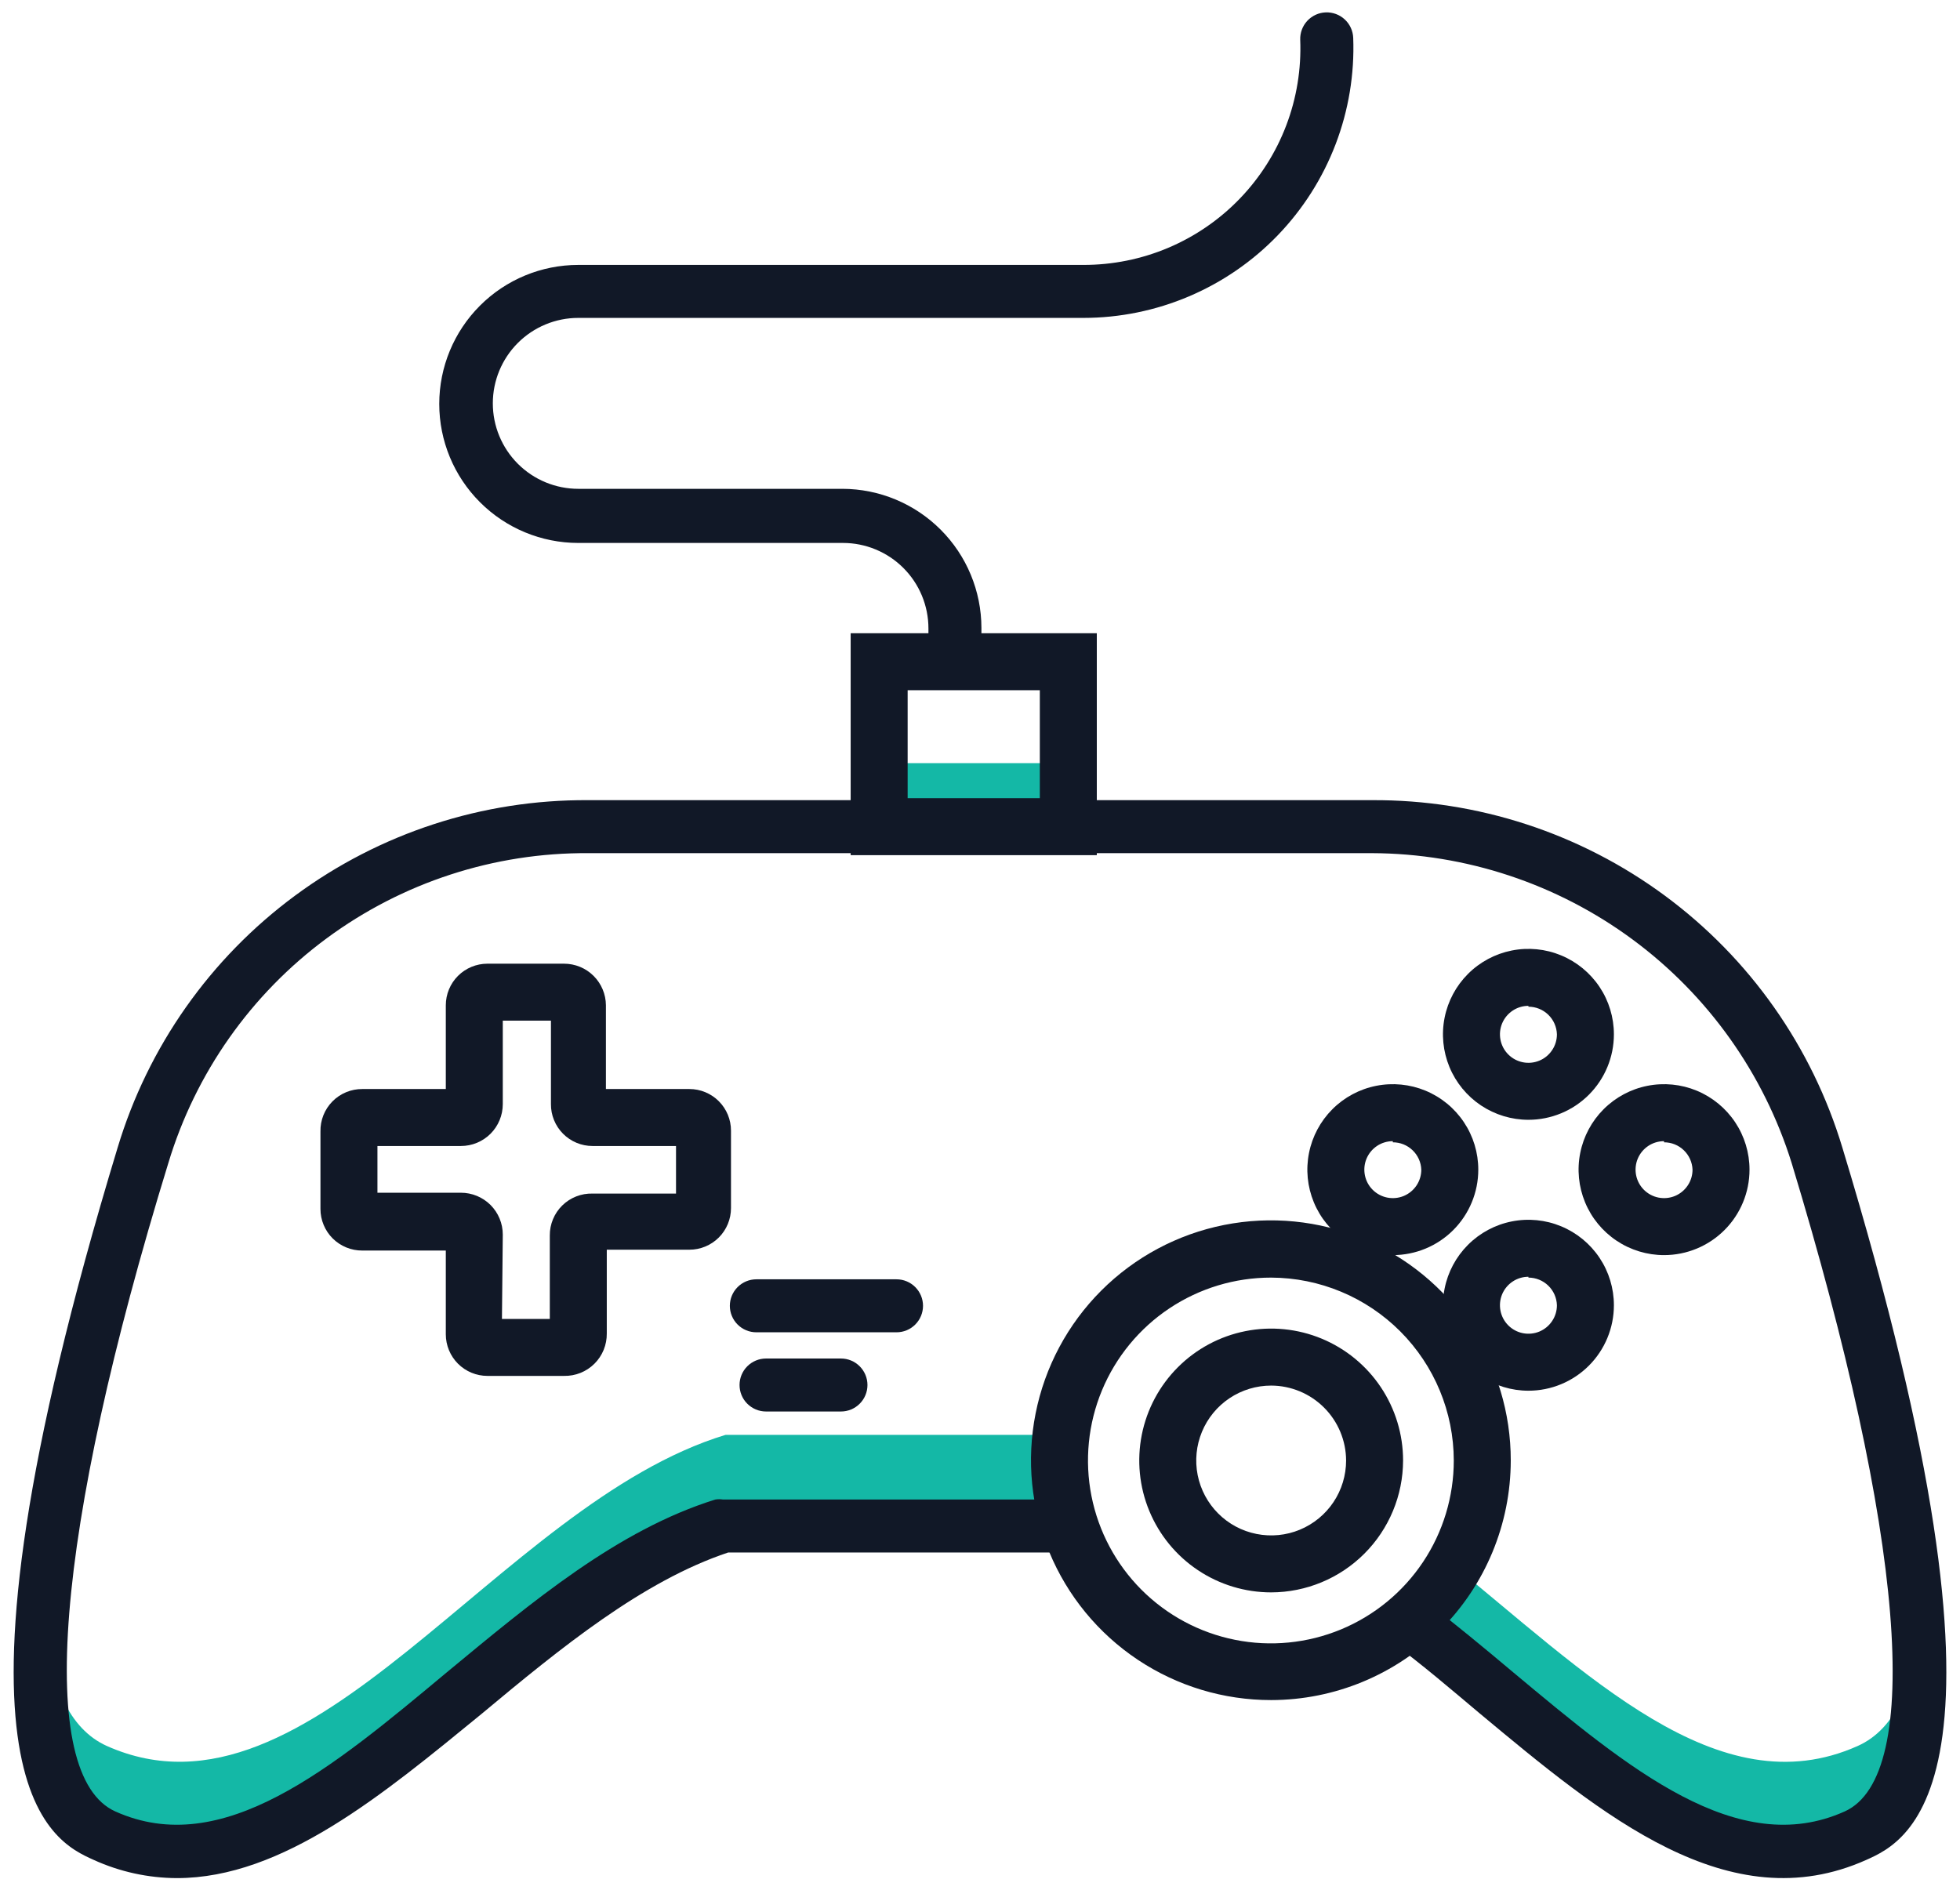 <svg width="84" height="81" viewBox="0 0 84 81" fill="none" xmlns="http://www.w3.org/2000/svg">
<g clip-path="url(#clip0_22_822)">
<path d="M45.785 32.71H37.678V35.433H45.785V32.71Z" fill="#14B8A6"/>
<path d="M46.347 61.599L45.956 61.501H31.096C21.328 64.468 13.38 78.766 4.576 74.835C2.952 74.102 2.134 72.161 1.915 69.499C1.609 74.114 2.244 77.631 4.576 78.681C13.38 82.625 21.328 68.327 31.096 65.36H45.956H46.212C46.021 64.109 46.067 62.833 46.347 61.599Z" fill="#14B8A6"/>
<path d="M82.281 69.499C82.049 72.16 81.255 74.102 79.619 74.835C73.624 77.521 68.007 71.721 61.951 66.825C61.484 67.734 60.869 68.559 60.132 69.267C60.243 69.322 60.349 69.388 60.449 69.462C67.091 74.529 73.135 81.562 79.619 78.656C81.951 77.631 82.598 74.114 82.281 69.499Z" fill="#14B8A6"/>
<path d="M7.58 80.5C6.35 80.495 5.134 80.229 4.015 79.719C2.22 78.913 -3.238 76.459 5.04 49.194C6.341 44.864 9.01 41.073 12.646 38.388C16.282 35.702 20.691 34.267 25.211 34.297H58.801C63.319 34.272 67.724 35.709 71.357 38.394C74.991 41.079 77.658 44.867 78.96 49.194C87.238 76.459 81.78 78.913 79.985 79.719C74.1 82.356 68.667 77.814 63.404 73.43C62.183 72.405 60.962 71.355 59.656 70.39C59.416 70.207 59.259 69.936 59.219 69.638C59.179 69.339 59.259 69.036 59.442 68.797C59.625 68.557 59.896 68.4 60.194 68.36C60.493 68.32 60.796 68.4 61.035 68.583C62.342 69.584 63.624 70.647 64.857 71.684C69.802 75.811 74.466 79.706 79.057 77.643C82.452 76.117 81.609 65.726 76.786 49.853C75.59 46.014 73.201 42.657 69.967 40.268C66.733 37.88 62.822 36.584 58.801 36.568H25.211C21.179 36.542 17.247 37.822 14.002 40.217C10.758 42.611 8.377 45.992 7.214 49.853C2.33 65.726 1.536 76.117 4.943 77.643C9.534 79.706 14.198 75.811 19.143 71.684C22.806 68.656 26.469 65.579 30.657 64.273C30.766 64.255 30.877 64.255 30.986 64.273H45.858C46.16 64.273 46.448 64.393 46.661 64.606C46.874 64.819 46.994 65.107 46.994 65.409C46.994 65.71 46.874 65.998 46.661 66.211C46.448 66.424 46.16 66.544 45.858 66.544H31.206C27.543 67.765 24.027 70.634 20.632 73.467C16.42 76.91 12.122 80.5 7.58 80.5Z" fill="#111827"/>
<path d="M54.479 72.869C52.444 72.871 50.455 72.27 48.762 71.141C47.07 70.013 45.75 68.407 44.971 66.528C44.191 64.649 43.986 62.581 44.383 60.585C44.779 58.59 45.758 56.757 47.197 55.318C48.635 53.88 50.468 52.9 52.464 52.504C54.459 52.108 56.527 52.312 58.406 53.092C60.285 53.872 61.891 55.191 63.02 56.884C64.148 58.576 64.75 60.566 64.747 62.6C64.744 65.323 63.661 67.933 61.736 69.858C59.811 71.783 57.201 72.866 54.479 72.869ZM54.479 54.761C52.928 54.759 51.411 55.217 50.12 56.077C48.83 56.936 47.823 58.16 47.228 59.592C46.633 61.024 46.476 62.601 46.777 64.122C47.078 65.643 47.823 67.041 48.919 68.139C50.015 69.236 51.412 69.984 52.933 70.287C54.453 70.591 56.03 70.436 57.463 69.844C58.896 69.251 60.121 68.246 60.983 66.957C61.845 65.667 62.305 64.151 62.305 62.6C62.302 60.524 61.477 58.534 60.01 57.065C58.543 55.596 56.554 54.768 54.479 54.761Z" fill="#111827"/>
<path d="M54.479 68.253C53.361 68.253 52.267 67.922 51.338 67.3C50.408 66.679 49.684 65.796 49.256 64.763C48.828 63.73 48.716 62.594 48.934 61.497C49.152 60.401 49.691 59.393 50.481 58.603C51.272 57.812 52.279 57.273 53.376 57.055C54.472 56.837 55.609 56.949 56.642 57.377C57.675 57.805 58.558 58.53 59.179 59.459C59.8 60.389 60.132 61.482 60.132 62.6C60.129 64.098 59.532 65.534 58.472 66.594C57.413 67.653 55.977 68.25 54.479 68.253ZM54.479 59.389C53.843 59.389 53.223 59.577 52.694 59.93C52.166 60.283 51.755 60.784 51.512 61.371C51.269 61.958 51.205 62.604 51.329 63.227C51.453 63.849 51.759 64.422 52.208 64.871C52.657 65.32 53.229 65.626 53.852 65.749C54.475 65.873 55.121 65.81 55.707 65.567C56.294 65.324 56.796 64.912 57.149 64.384C57.502 63.856 57.69 63.235 57.69 62.6C57.687 61.749 57.347 60.934 56.746 60.333C56.144 59.731 55.329 59.392 54.479 59.389Z" fill="#111827"/>
<path d="M65.504 47.997C64.78 47.997 64.072 47.782 63.469 47.38C62.867 46.977 62.397 46.405 62.12 45.736C61.843 45.066 61.77 44.33 61.912 43.619C62.053 42.909 62.402 42.256 62.914 41.744C63.426 41.231 64.079 40.883 64.79 40.741C65.5 40.6 66.237 40.672 66.906 40.95C67.575 41.227 68.147 41.697 68.55 42.299C68.953 42.901 69.167 43.609 69.167 44.334C69.167 45.305 68.781 46.237 68.094 46.924C67.407 47.611 66.476 47.997 65.504 47.997ZM65.504 43.113C65.263 43.113 65.027 43.184 64.826 43.319C64.625 43.453 64.469 43.644 64.376 43.867C64.284 44.09 64.26 44.335 64.307 44.572C64.354 44.809 64.47 45.026 64.641 45.197C64.812 45.368 65.029 45.484 65.266 45.531C65.503 45.579 65.749 45.554 65.972 45.462C66.195 45.37 66.385 45.213 66.519 45.012C66.654 44.812 66.725 44.575 66.725 44.334C66.716 44.017 66.583 43.715 66.355 43.494C66.127 43.273 65.822 43.149 65.504 43.15V43.113Z" fill="#111827"/>
<path d="M65.504 59.609C64.78 59.609 64.072 59.394 63.469 58.991C62.867 58.589 62.397 58.017 62.12 57.347C61.843 56.678 61.77 55.942 61.912 55.231C62.053 54.521 62.402 53.868 62.914 53.356C63.426 52.843 64.079 52.494 64.79 52.353C65.5 52.212 66.237 52.284 66.906 52.562C67.575 52.839 68.147 53.308 68.55 53.911C68.953 54.513 69.167 55.221 69.167 55.946C69.167 56.917 68.781 57.849 68.094 58.536C67.407 59.223 66.476 59.609 65.504 59.609ZM65.504 54.725C65.263 54.725 65.027 54.796 64.826 54.931C64.625 55.065 64.469 55.255 64.376 55.478C64.284 55.702 64.26 55.947 64.307 56.184C64.354 56.421 64.47 56.638 64.641 56.809C64.812 56.98 65.029 57.096 65.266 57.143C65.503 57.19 65.749 57.166 65.972 57.074C66.195 56.981 66.385 56.825 66.519 56.624C66.654 56.423 66.725 56.187 66.725 55.946C66.716 55.628 66.583 55.327 66.355 55.106C66.127 54.885 65.822 54.761 65.504 54.761V54.725Z" fill="#111827"/>
<path d="M71.316 53.797C70.592 53.797 69.883 53.582 69.281 53.179C68.679 52.777 68.209 52.205 67.932 51.535C67.655 50.866 67.582 50.13 67.724 49.419C67.865 48.709 68.214 48.056 68.726 47.544C69.238 47.031 69.891 46.682 70.602 46.541C71.312 46.4 72.049 46.472 72.718 46.749C73.387 47.027 73.959 47.496 74.362 48.099C74.764 48.701 74.979 49.409 74.979 50.134C74.979 51.105 74.593 52.037 73.906 52.724C73.219 53.411 72.288 53.797 71.316 53.797ZM71.316 48.913C71.075 48.913 70.839 48.984 70.638 49.118C70.437 49.253 70.281 49.443 70.188 49.666C70.096 49.889 70.072 50.135 70.119 50.372C70.166 50.609 70.282 50.826 70.453 50.997C70.624 51.168 70.841 51.284 71.078 51.331C71.315 51.378 71.56 51.354 71.784 51.262C72.007 51.169 72.197 51.013 72.331 50.812C72.466 50.611 72.537 50.375 72.537 50.134C72.525 49.818 72.39 49.52 72.163 49.302C71.935 49.083 71.632 48.961 71.316 48.962V48.913Z" fill="#111827"/>
<path d="M59.692 53.797C58.968 53.797 58.26 53.582 57.657 53.179C57.055 52.777 56.585 52.205 56.308 51.535C56.031 50.866 55.958 50.13 56.1 49.419C56.241 48.709 56.59 48.056 57.102 47.544C57.614 47.031 58.267 46.682 58.978 46.541C59.688 46.4 60.425 46.472 61.094 46.749C61.763 47.027 62.336 47.496 62.738 48.099C63.141 48.701 63.355 49.409 63.355 50.134C63.355 51.105 62.969 52.037 62.282 52.724C61.596 53.411 60.664 53.797 59.692 53.797ZM59.692 48.913C59.451 48.913 59.215 48.984 59.014 49.118C58.813 49.253 58.657 49.443 58.564 49.666C58.472 49.889 58.448 50.135 58.495 50.372C58.542 50.609 58.658 50.826 58.829 50.997C59 51.168 59.217 51.284 59.454 51.331C59.691 51.378 59.937 51.354 60.16 51.262C60.383 51.169 60.573 51.013 60.708 50.812C60.842 50.611 60.913 50.375 60.913 50.134C60.901 49.818 60.767 49.52 60.539 49.302C60.311 49.083 60.008 48.961 59.692 48.962V48.913Z" fill="#111827"/>
<path d="M24.173 58.974H20.889C20.416 58.974 19.963 58.786 19.628 58.452C19.294 58.117 19.106 57.664 19.106 57.191V53.601H15.529C15.293 53.603 15.06 53.558 14.843 53.469C14.625 53.38 14.427 53.249 14.26 53.084C14.093 52.918 13.961 52.721 13.871 52.504C13.78 52.287 13.734 52.054 13.734 51.819V48.498C13.729 48.259 13.772 48.023 13.86 47.801C13.948 47.58 14.08 47.379 14.247 47.209C14.414 47.039 14.614 46.905 14.834 46.814C15.054 46.723 15.29 46.677 15.529 46.678H19.106V43.089C19.106 42.616 19.294 42.162 19.628 41.828C19.963 41.494 20.416 41.306 20.889 41.306H24.173C24.647 41.306 25.102 41.493 25.438 41.827C25.774 42.161 25.965 42.615 25.968 43.089V46.678H29.546C30.018 46.678 30.472 46.866 30.806 47.2C31.141 47.535 31.328 47.988 31.328 48.461V51.782C31.328 52.255 31.141 52.708 30.806 53.043C30.472 53.377 30.018 53.565 29.546 53.565H26.005V57.154C26.008 57.395 25.963 57.634 25.872 57.858C25.781 58.081 25.646 58.283 25.475 58.453C25.304 58.623 25.101 58.756 24.877 58.846C24.654 58.935 24.414 58.979 24.173 58.974ZM21.512 56.532H23.563V52.954C23.561 52.715 23.608 52.478 23.7 52.257C23.791 52.036 23.927 51.836 24.098 51.668C24.269 51.501 24.471 51.369 24.694 51.282C24.917 51.194 25.155 51.153 25.394 51.159H28.972V49.12H25.394C25.159 49.12 24.926 49.074 24.709 48.983C24.492 48.893 24.295 48.761 24.13 48.594C23.964 48.427 23.833 48.229 23.744 48.011C23.655 47.794 23.61 47.561 23.612 47.325V43.748H21.548V47.325C21.548 47.801 21.359 48.258 21.023 48.595C20.686 48.931 20.229 49.12 19.753 49.12H16.176V51.123H19.753C20.229 51.123 20.686 51.312 21.023 51.648C21.359 51.985 21.548 52.442 21.548 52.918L21.512 56.532Z" fill="#111827"/>
<path d="M38.422 57.105H32.415C32.114 57.105 31.825 56.986 31.612 56.773C31.399 56.56 31.279 56.271 31.279 55.97C31.279 55.669 31.399 55.38 31.612 55.167C31.825 54.954 32.114 54.834 32.415 54.834H38.422C38.724 54.834 39.012 54.954 39.225 55.167C39.438 55.38 39.558 55.669 39.558 55.97C39.558 56.271 39.438 56.56 39.225 56.773C39.012 56.986 38.724 57.105 38.422 57.105Z" fill="#111827"/>
<path d="M36.041 60.5H32.83C32.529 60.5 32.24 60.38 32.027 60.167C31.814 59.955 31.695 59.666 31.695 59.364C31.695 59.063 31.814 58.775 32.027 58.562C32.24 58.349 32.529 58.229 32.83 58.229H36.041C36.343 58.229 36.632 58.349 36.844 58.562C37.057 58.775 37.177 59.063 37.177 59.364C37.177 59.666 37.057 59.955 36.844 60.167C36.632 60.38 36.343 60.5 36.041 60.5Z" fill="#111827"/>
<path d="M40.926 29.023C40.624 29.023 40.336 28.903 40.123 28.69C39.91 28.477 39.79 28.188 39.79 27.887V26.935C39.79 25.963 39.404 25.032 38.717 24.345C38.03 23.658 37.099 23.272 36.127 23.272H24.784C23.204 23.272 21.688 22.644 20.571 21.526C19.453 20.409 18.825 18.893 18.825 17.313C18.825 15.733 19.453 14.217 20.571 13.1C21.688 11.982 23.204 11.355 24.784 11.355H46.432C47.683 11.357 48.922 11.107 50.074 10.619C51.226 10.13 52.267 9.414 53.135 8.513C54.003 7.612 54.68 6.545 55.125 5.375C55.57 4.206 55.773 2.959 55.724 1.709C55.718 1.56 55.742 1.411 55.794 1.271C55.846 1.131 55.925 1.003 56.026 0.893C56.128 0.784 56.25 0.696 56.386 0.633C56.521 0.571 56.668 0.536 56.817 0.531C56.966 0.525 57.115 0.549 57.255 0.601C57.395 0.653 57.523 0.731 57.632 0.833C57.742 0.934 57.83 1.056 57.892 1.192C57.955 1.328 57.989 1.474 57.995 1.623C58.053 3.178 57.796 4.728 57.241 6.181C56.686 7.635 55.843 8.961 54.764 10.082C53.685 11.202 52.391 12.093 50.959 12.702C49.528 13.311 47.988 13.625 46.432 13.626H24.784C23.812 13.626 22.881 14.012 22.194 14.699C21.507 15.386 21.121 16.317 21.121 17.289C21.121 18.26 21.507 19.192 22.194 19.879C22.881 20.566 23.812 20.952 24.784 20.952H36.103C37.682 20.955 39.196 21.584 40.312 22.701C41.429 23.817 42.058 25.331 42.061 26.91V27.863C42.064 28.014 42.037 28.164 41.982 28.305C41.926 28.445 41.843 28.573 41.737 28.681C41.632 28.79 41.505 28.875 41.366 28.934C41.226 28.992 41.077 29.023 40.926 29.023Z" fill="#111827"/>
<path d="M47.006 36.654H36.457V27.142H47.006V36.654ZM38.899 34.212H44.564V29.584H38.899V34.212Z" fill="#111827"/>
</g>
<defs>
<clipPath id="clip0_22_822">
<rect width="82.833" height="80" fill="white" transform="translate(0.584 0.5)"/>
</clipPath>
</defs>
</svg>

